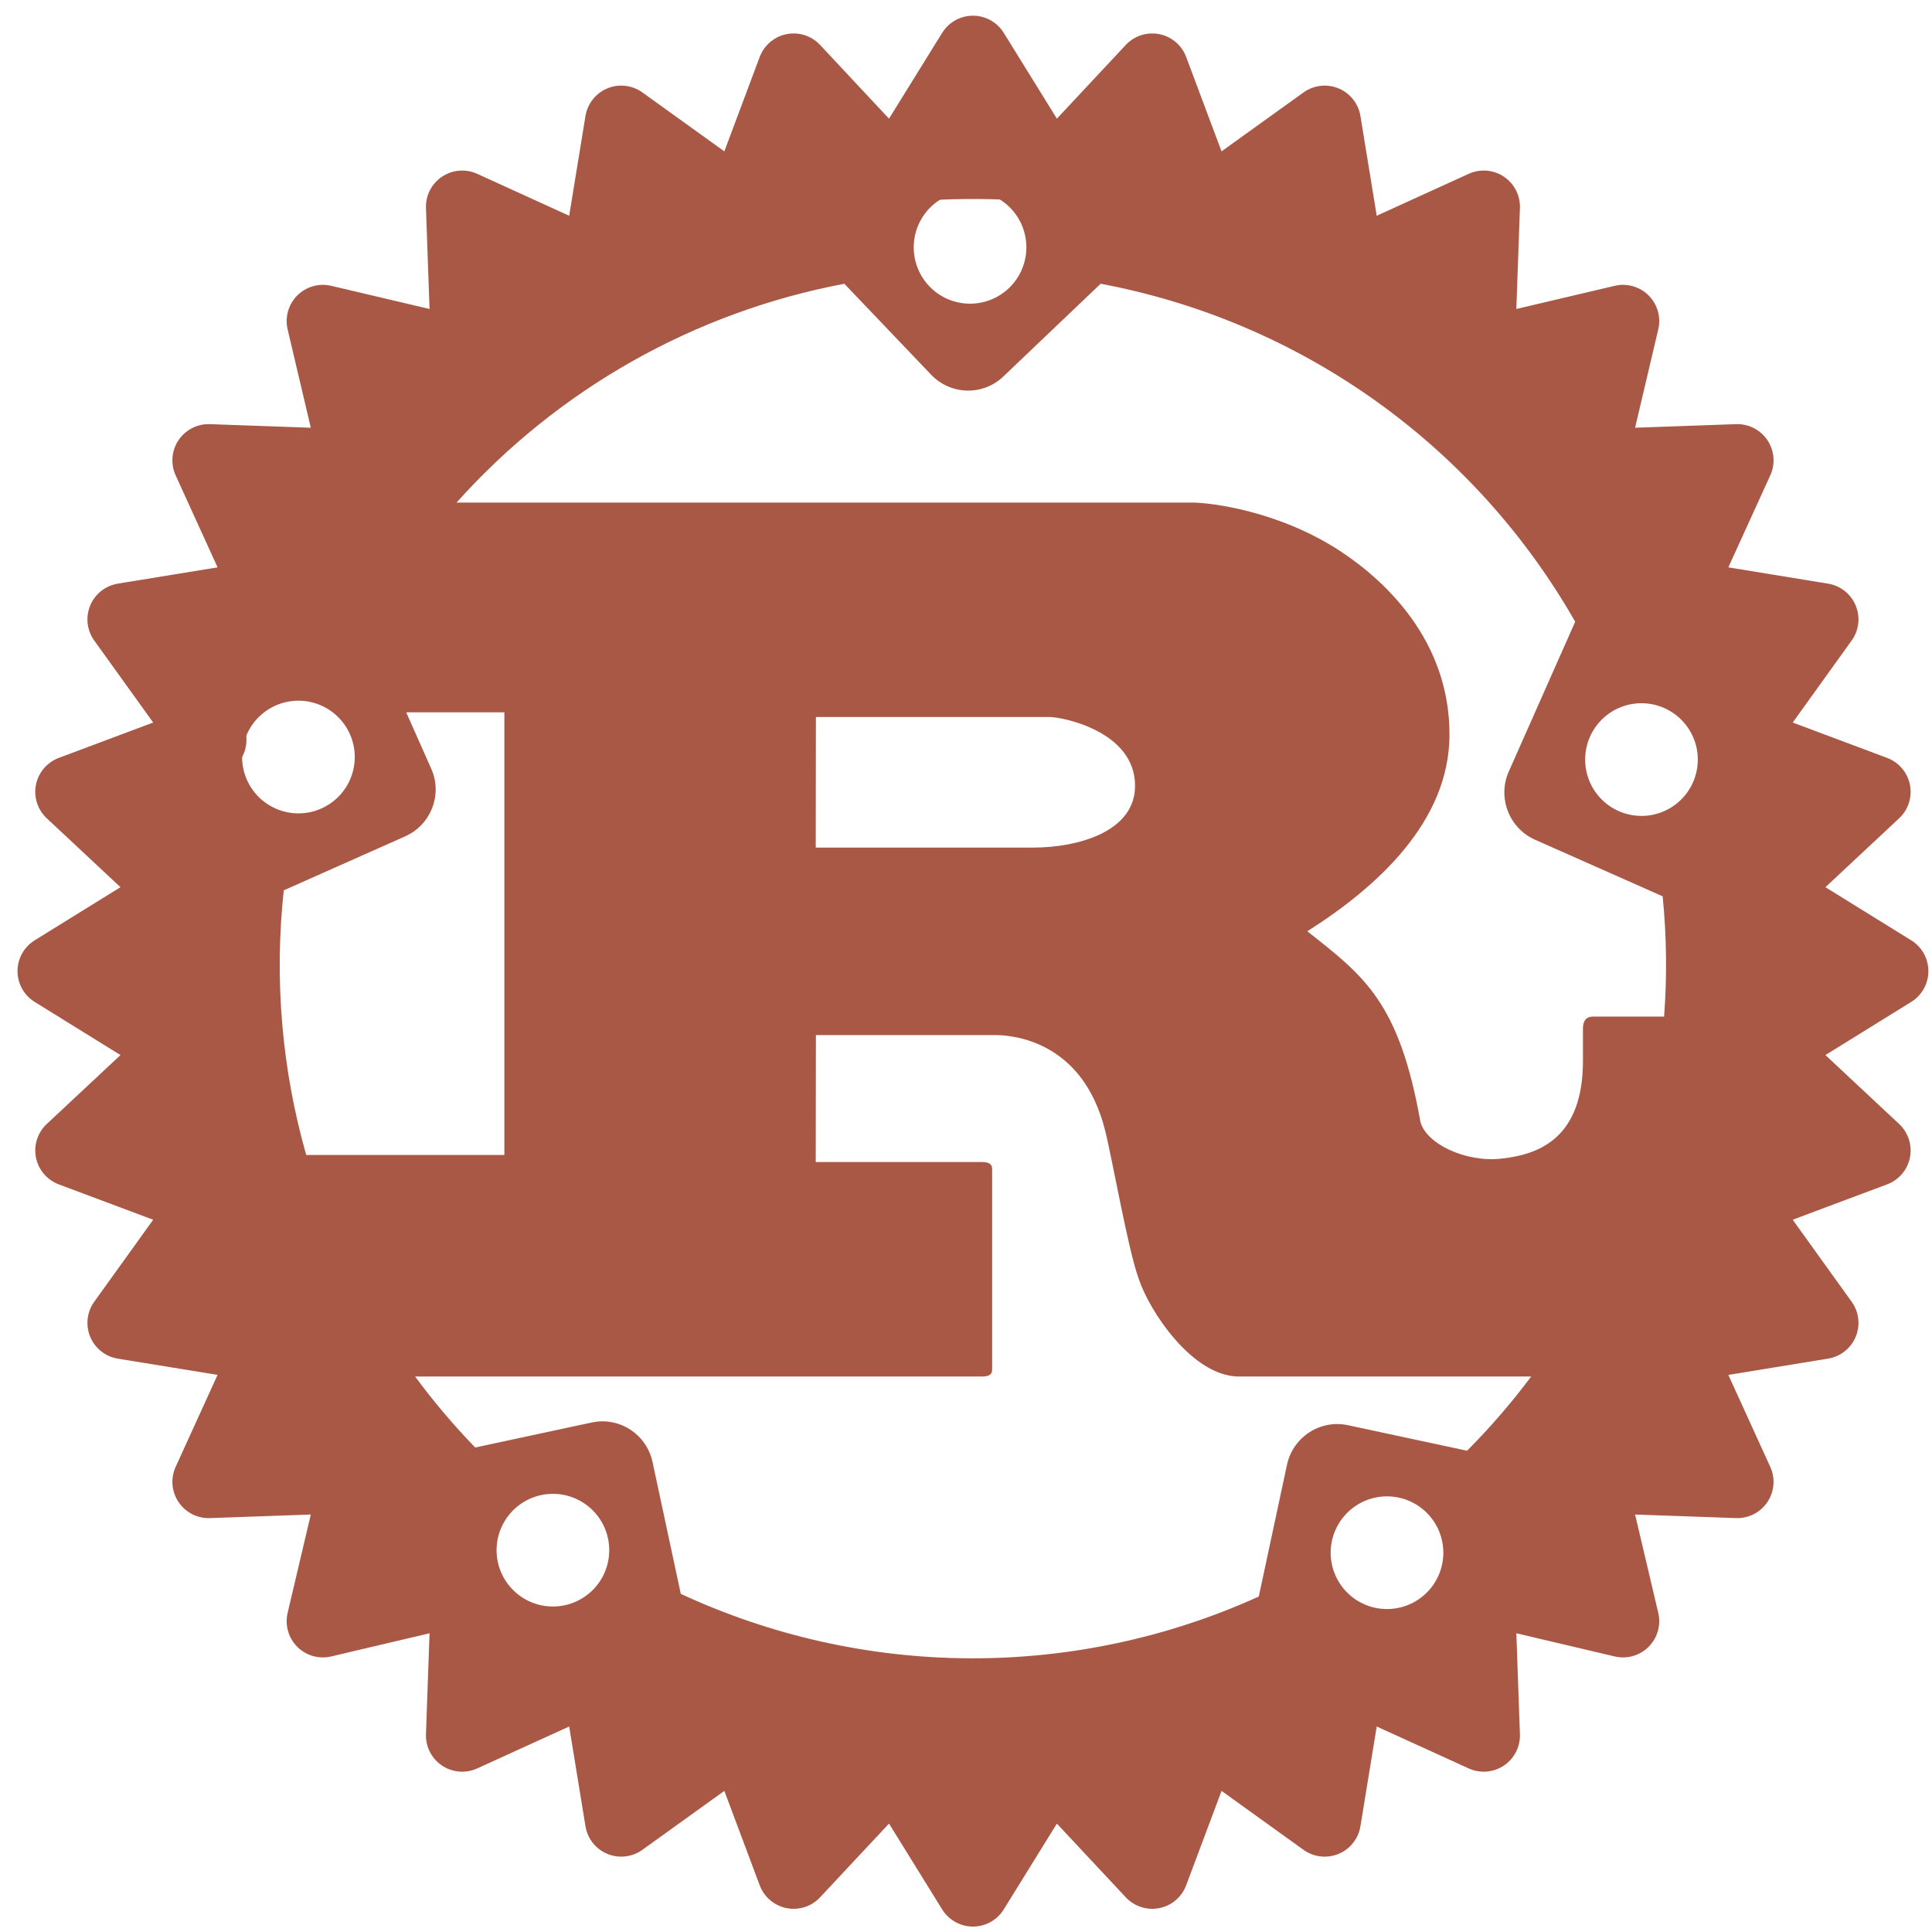 <svg width="80" height="80" viewBox="0 0 80 80" fill="none" xmlns="http://www.w3.org/2000/svg">
<g clip-path="url(#clip0_6_7)">
<path d="M40.288 4.76C20.742 4.76 4.835 20.675 4.835 40.212C4.835 59.75 20.75 75.665 40.288 75.665C59.825 75.665 75.74 59.75 75.74 40.212C75.74 20.675 59.825 4.76 40.288 4.76ZM40.235 7.91C40.841 7.926 41.417 8.178 41.84 8.614C42.264 9.05 42.5 9.634 42.5 10.242C42.5 10.861 42.254 11.454 41.817 11.892C41.379 12.329 40.786 12.575 40.167 12.575C39.549 12.575 38.956 12.329 38.518 11.892C38.081 11.454 37.835 10.861 37.835 10.242C37.835 9.93 37.897 9.622 38.019 9.334C38.14 9.047 38.318 8.786 38.542 8.569C38.766 8.351 39.031 8.181 39.322 8.068C39.612 7.955 39.923 7.901 40.235 7.91ZM45.575 11.75C49.67 12.517 53.548 14.166 56.942 16.583C60.335 19 63.161 22.126 65.225 25.745L62.472 31.955C62 33.028 62.487 34.288 63.553 34.767L68.847 37.115C69.012 38.77 69.032 40.436 68.907 42.095H65.96C65.668 42.095 65.547 42.29 65.547 42.575V43.925C65.547 47.105 63.755 47.803 62.18 47.975C60.68 48.148 59.023 47.345 58.812 46.43C57.928 41.458 56.458 40.4 54.133 38.562C57.02 36.733 60.02 34.025 60.02 30.41C60.02 26.503 57.343 24.043 55.52 22.835C52.955 21.148 50.12 20.81 49.355 20.81H18.905C23.116 16.106 28.759 12.922 34.962 11.75L38.555 15.515C39.365 16.363 40.708 16.4 41.555 15.582L45.575 11.75ZM12.425 29.015C13.032 29.033 13.608 29.286 14.031 29.722C14.454 30.157 14.69 30.74 14.69 31.348C14.69 31.966 14.444 32.559 14.007 32.997C13.569 33.434 12.976 33.68 12.357 33.68C11.739 33.68 11.146 33.434 10.708 32.997C10.271 32.559 10.025 31.966 10.025 31.348C10.025 31.035 10.087 30.727 10.209 30.439C10.33 30.151 10.508 29.891 10.732 29.674C10.956 29.456 11.221 29.286 11.512 29.173C11.803 29.06 12.113 29.006 12.425 29.015ZM68.037 29.12C68.644 29.138 69.22 29.391 69.643 29.827C70.066 30.262 70.303 30.845 70.302 31.453C70.302 32.071 70.057 32.664 69.619 33.102C69.182 33.539 68.589 33.785 67.97 33.785C67.351 33.785 66.758 33.539 66.321 33.102C65.883 32.664 65.638 32.071 65.638 31.453C65.637 31.14 65.7 30.831 65.821 30.544C65.943 30.256 66.121 29.996 66.344 29.779C66.568 29.561 66.833 29.391 67.124 29.278C67.415 29.165 67.726 29.111 68.037 29.12ZM16.82 29.495H20.885V47.825H12.68C11.667 44.267 11.351 40.546 11.75 36.867L16.775 34.633C17.848 34.153 18.335 32.9 17.855 31.828L16.82 29.495ZM33.785 29.69H43.468C43.97 29.69 47 30.267 47 32.54C47 34.422 44.675 35.097 42.763 35.097H33.778L33.785 29.69ZM33.785 42.86H41.203C41.877 42.86 44.825 43.055 45.763 46.82C46.055 47.975 46.708 51.74 47.15 52.947C47.593 54.297 49.385 56.998 51.297 56.998H63.403C62.591 58.084 61.704 59.111 60.748 60.072L55.82 59.015C54.672 58.767 53.54 59.502 53.292 60.65L52.123 66.11C48.36 67.814 44.274 68.687 40.144 68.667C36.014 68.648 31.936 67.737 28.19 65.998L27.02 60.538C26.773 59.39 25.648 58.655 24.5 58.903L19.677 59.938C18.783 59.014 17.951 58.032 17.188 56.998H40.64C40.903 56.998 41.083 56.953 41.083 56.705V48.41C41.083 48.17 40.903 48.117 40.64 48.117H33.778L33.785 42.86ZM22.962 61.858C23.569 61.875 24.145 62.129 24.568 62.564C24.991 63 25.228 63.583 25.227 64.19C25.227 64.809 24.982 65.402 24.544 65.839C24.107 66.277 23.514 66.522 22.895 66.522C22.276 66.522 21.683 66.277 21.246 65.839C20.808 65.402 20.562 64.809 20.562 64.19C20.562 63.878 20.625 63.569 20.746 63.282C20.868 62.994 21.046 62.734 21.269 62.516C21.493 62.299 21.758 62.129 22.049 62.015C22.34 61.902 22.651 61.849 22.962 61.858ZM57.5 61.962C58.107 61.98 58.683 62.234 59.106 62.669C59.529 63.105 59.765 63.688 59.765 64.295C59.765 64.914 59.519 65.507 59.082 65.944C58.644 66.382 58.051 66.627 57.432 66.627C56.814 66.627 56.221 66.382 55.783 65.944C55.346 65.507 55.1 64.914 55.1 64.295C55.1 63.983 55.162 63.674 55.284 63.386C55.405 63.099 55.583 62.839 55.807 62.621C56.031 62.404 56.296 62.233 56.587 62.12C56.877 62.007 57.188 61.953 57.5 61.962Z" fill="#AA5846"/>
<path fill-rule="evenodd" clip-rule="evenodd" d="M73.76 40.212C73.76 49.09 70.234 57.604 63.956 63.881C57.679 70.158 49.165 73.685 40.288 73.685C31.41 73.685 22.896 70.158 16.619 63.881C10.342 57.604 6.815 49.09 6.815 40.212C6.815 31.335 10.342 22.821 16.619 16.544C22.896 10.267 31.41 6.74 40.288 6.74C49.165 6.74 57.679 10.267 63.956 16.544C70.234 22.821 73.76 31.335 73.76 40.212ZM73.13 36.98L78.35 40.212L73.13 43.445L77.615 47.638L71.87 49.79L75.455 54.778L69.388 55.767L71.938 61.362L65.795 61.145L67.205 67.13L61.22 65.72L61.438 71.862L55.843 69.312L54.852 75.38L49.865 71.795L47.712 77.54L43.52 73.055L40.288 78.275L37.055 73.055L32.862 77.54L30.71 71.795L25.723 75.38L24.733 69.312L19.137 71.862L19.355 65.72L13.37 67.13L14.78 61.145L8.638 61.362L11.188 55.767L5.12 54.778L8.705 49.79L2.96 47.638L7.445 43.445L2.225 40.212L7.445 36.98L2.96 32.788L8.705 30.635L5.12 25.648L11.188 24.657L8.638 19.062L14.78 19.28L13.37 13.295L19.355 14.705L19.137 8.562L24.733 11.113L25.723 5.045L30.71 8.63L32.862 2.885L37.055 7.37L40.288 2.15L43.52 7.37L47.712 2.885L49.865 8.63L54.852 5.045L55.843 11.113L61.438 8.562L61.22 14.705L67.205 13.295L65.795 19.28L71.938 19.062L69.388 24.657L75.455 25.648L71.87 30.635L77.615 32.788L73.13 36.98Z" fill="#AA5846" stroke="#AA5846" stroke-width="3" stroke-linecap="round" stroke-linejoin="round"/>
</g>
<defs>
<clipPath id="clip0_6_7">
<rect width="80" height="80" fill="white"/>
</clipPath>
</defs>
</svg>
